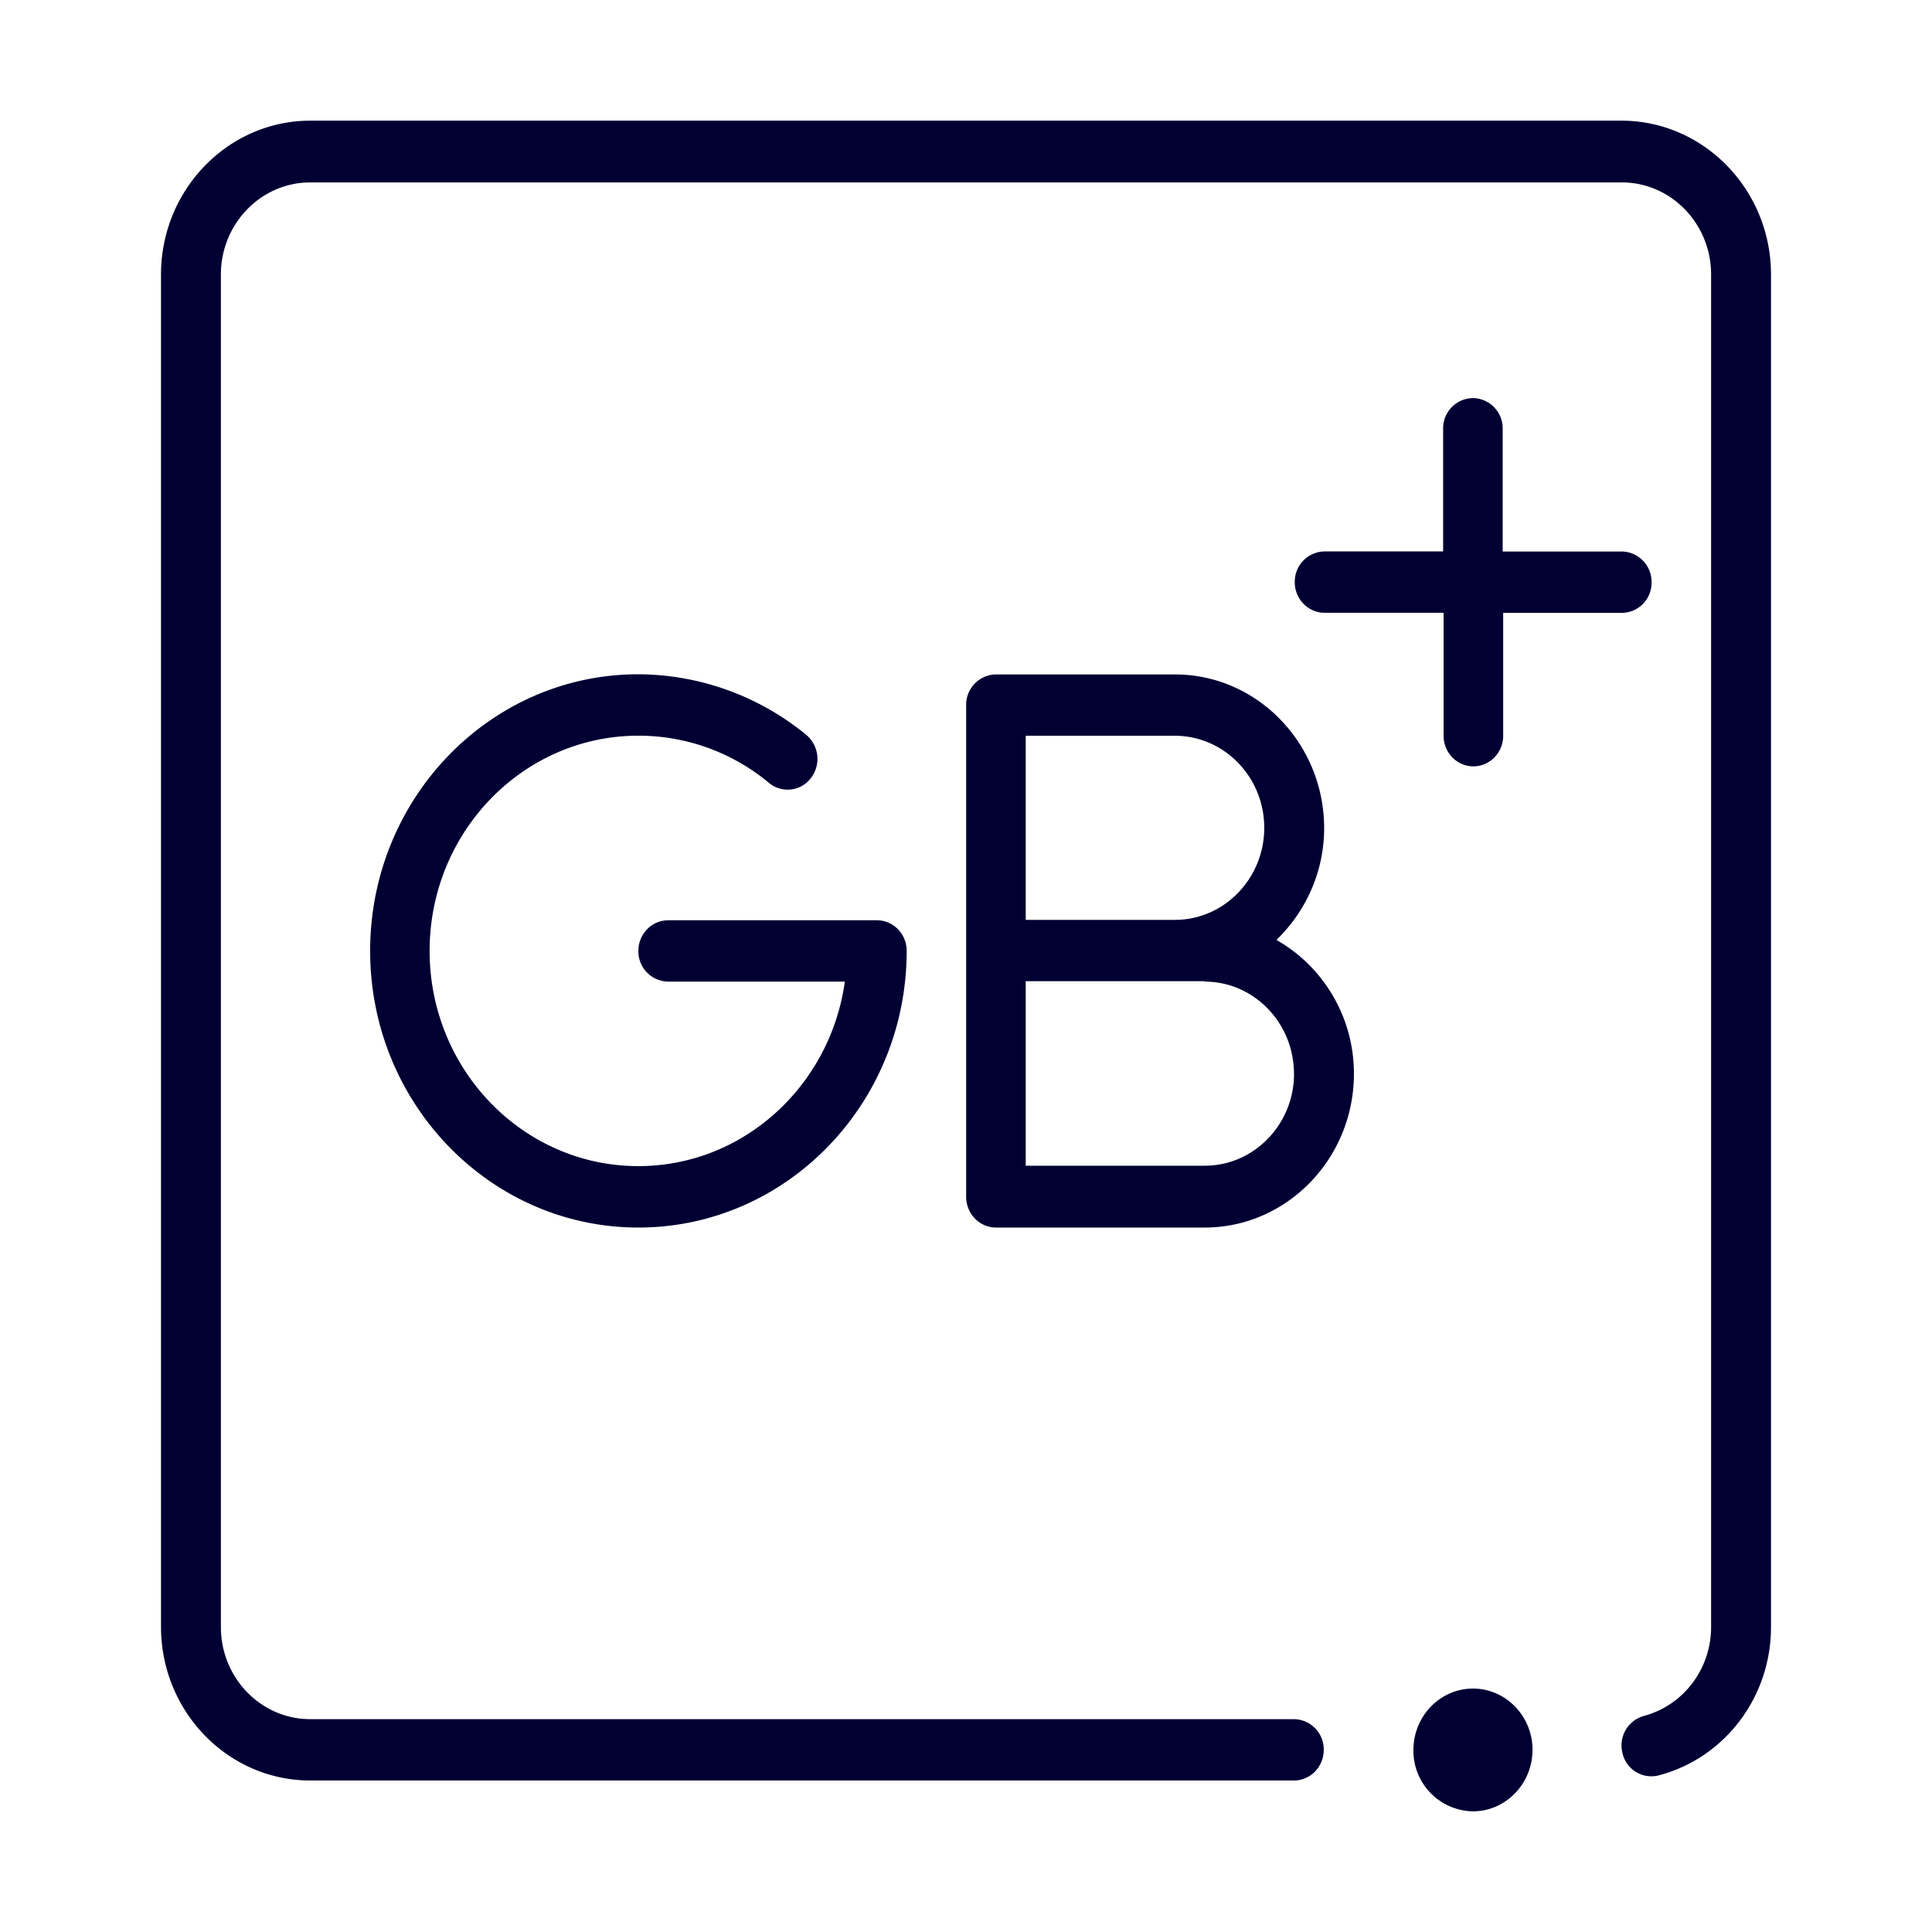 <svg width="24" height="24" fill="none" xmlns="http://www.w3.org/2000/svg"><path fill-rule="evenodd" clip-rule="evenodd" d="M22 20.213V3.41c0-1.05-.83-1.906-1.849-1.911H3.854C2.83 1.5 2 2.36 2 3.41v16.798c0 1.056.834 1.91 1.854 1.91h12.22c.204 0 .37-.17.37-.38a.376.376 0 0 0-.37-.382H3.854c-.612 0-1.11-.513-1.11-1.143V3.41c0-.63.498-1.144 1.11-1.144h16.293c.611 0 1.109.513 1.109 1.144v16.802c0 .518-.342.972-.835 1.104a.38.38 0 0 0-.265.465.367.367 0 0 0 .45.273c.82-.215 1.394-.972 1.394-1.842Zm-3.328-12.6h1.48a.372.372 0 0 0 .364-.38.376.376 0 0 0-.37-.382h-1.479V5.327a.376.376 0 0 0-.37-.382.376.376 0 0 0-.37.382V6.85h-1.473a.376.376 0 0 0-.37.382c0 .21.166.38.37.38h1.479V9.14c0 .21.166.38.37.38.203 0 .37-.17.37-.38V7.614ZM5.337 11.813c0 1.476 1.162 2.673 2.593 2.673 1.304 0 2.385-.997 2.565-2.292H8.3a.376.376 0 0 1-.37-.381c0-.21.166-.381.37-.381h2.593c.204 0 .37.17.37.38 0 1.897-1.493 3.437-3.333 3.437-1.839 0-3.332-1.54-3.332-3.436S6.09 8.376 7.93 8.376a3.31 3.31 0 0 1 2.086.753.39.39 0 0 1 .057.537.362.362 0 0 1-.521.059 2.53 2.53 0 0 0-1.622-.586c-1.431 0-2.593 1.197-2.593 2.673Zm11.112-1.525c0-1.05-.83-1.91-1.854-1.91h-2.223a.376.376 0 0 0-.37.38v6.109c0 .21.166.382.37.382h2.593c1.02 0 1.854-.856 1.854-1.911 0-.719-.394-1.34-.963-1.662.36-.347.593-.84.593-1.388ZM12.742 9.14h1.853c.612 0 1.11.513 1.11 1.143s-.498 1.144-1.11 1.144h-1.853V9.139Zm3.332 4.198c0-.63-.497-1.144-1.109-1.144v-.005h-2.223v2.292h2.223c.612 0 1.11-.513 1.11-1.143Zm2.963 8.4c0 .42-.332.763-.74.763a.752.752 0 0 1-.739-.762c0-.42.332-.763.74-.763.407 0 .74.342.74.763Z" fill="#003"/></svg>
